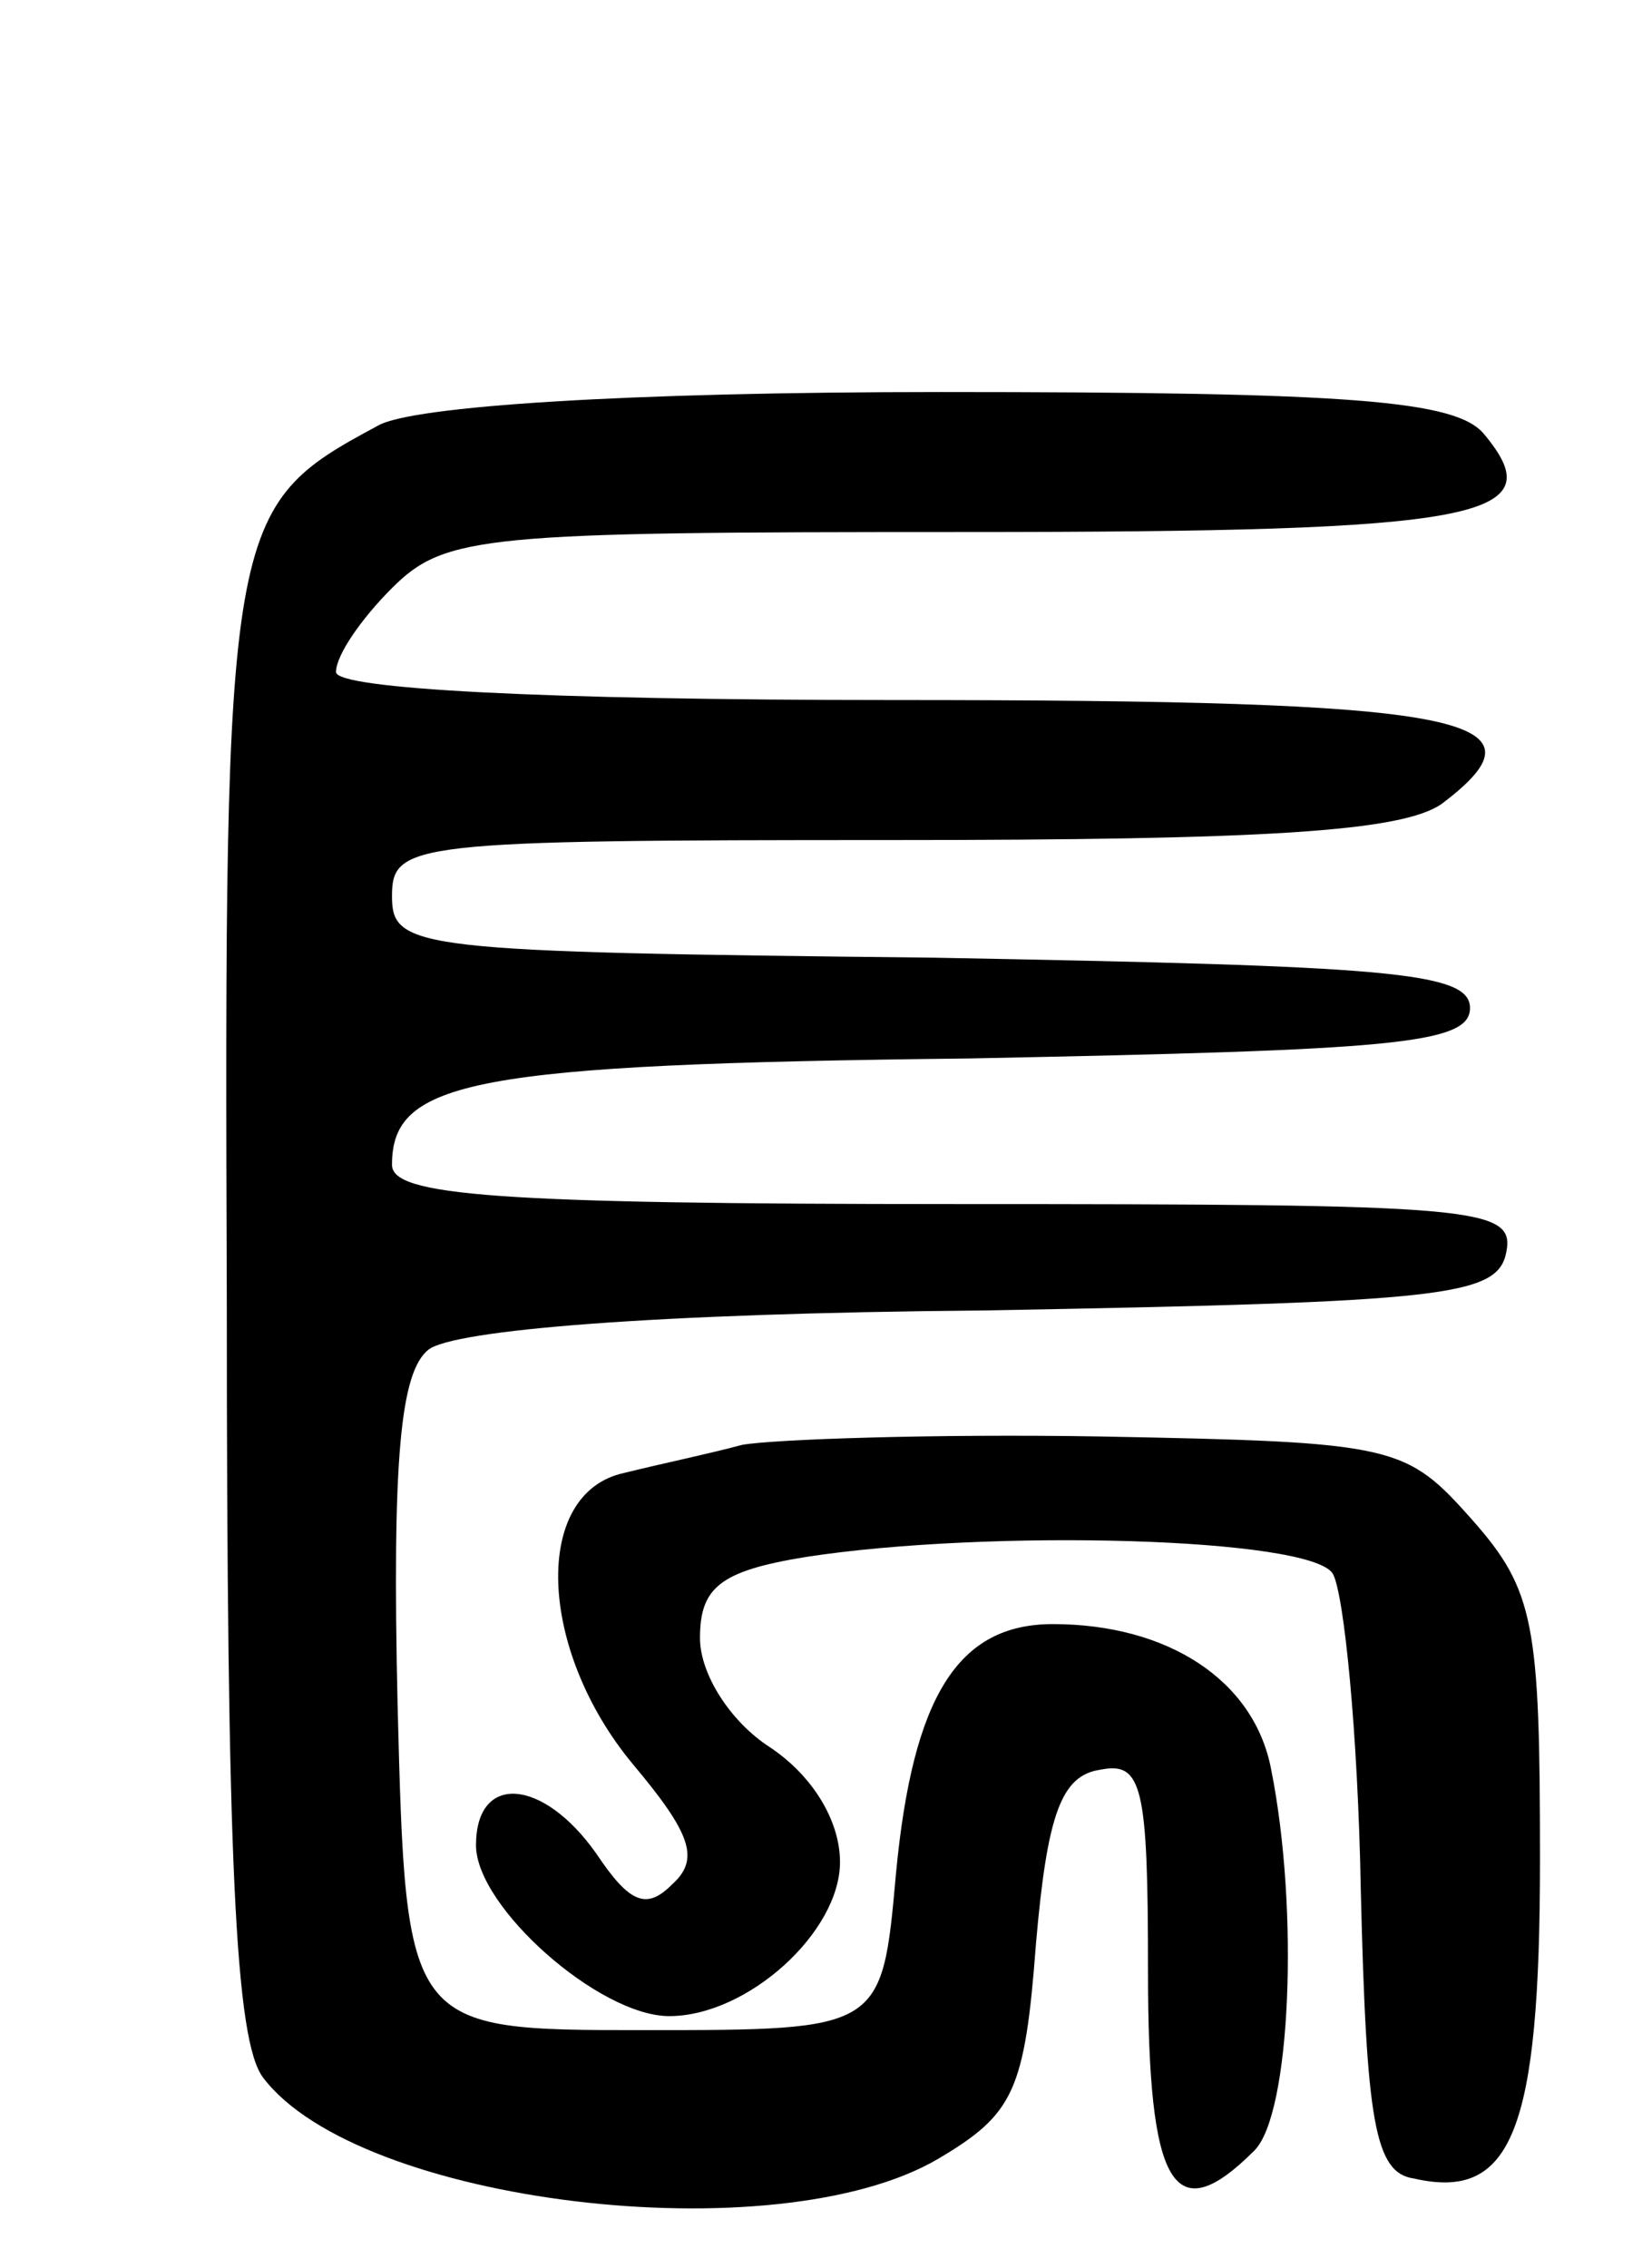 <svg version="1.0" xmlns="http://www.w3.org/2000/svg"
 width="59pt" height="81pt" viewBox="0 0 59 81"
 preserveAspectRatio="xMidYMid meet">
<g transform="translate(0,81) scale(0.1,-0.1)"
fill="#000000" stroke="none">
<path d="M135 658 c-54 -29 -55 -33 -54 -313 0 -200 3 -264 13 -277 34 -45
183 -63 241 -29 27 16 31 24 35 77 4 46 9 60 23 62 15 3 17 -6 17 -72 0 -77 9
-93 38 -64 13 13 16 86 6 136 -6 32 -37 52 -78 52 -34 0 -50 -26 -56 -89 -5
-56 -5 -56 -90 -56 -85 0 -85 0 -88 116 -2 88 1 119 11 127 9 7 80 13 198 14
166 3 184 5 187 21 3 16 -11 17 -197 17 -164 0 -201 3 -201 14 0 30 28 36 206
38 151 3 179 5 179 18 0 13 -29 15 -192 18 -185 2 -193 3 -193 22 0 19 7 20
178 20 134 0 183 3 197 13 41 31 8 37 -196 37 -126 0 -199 4 -199 10 0 6 9 19
20 30 19 19 33 20 204 20 186 0 211 5 186 35 -10 12 -47 15 -194 15 -112 0
-189 -5 -201 -12z"/>
<path d="M265 294 c-11 -3 -30 -7 -42 -10 -33 -7 -31 -63 3 -104 21 -25 24
-34 14 -43 -9 -9 -15 -7 -27 11 -19 27 -43 29 -43 3 0 -22 44 -61 69 -61 28 0
61 30 61 55 0 15 -10 31 -25 41 -14 9 -25 26 -25 39 0 18 7 24 38 29 65 10
180 7 188 -6 4 -7 9 -57 10 -113 2 -83 5 -101 19 -103 35 -8 45 17 45 114 0
84 -2 96 -24 121 -24 27 -27 28 -133 30 -59 1 -117 -1 -128 -3z"/>
</g>
</svg>

